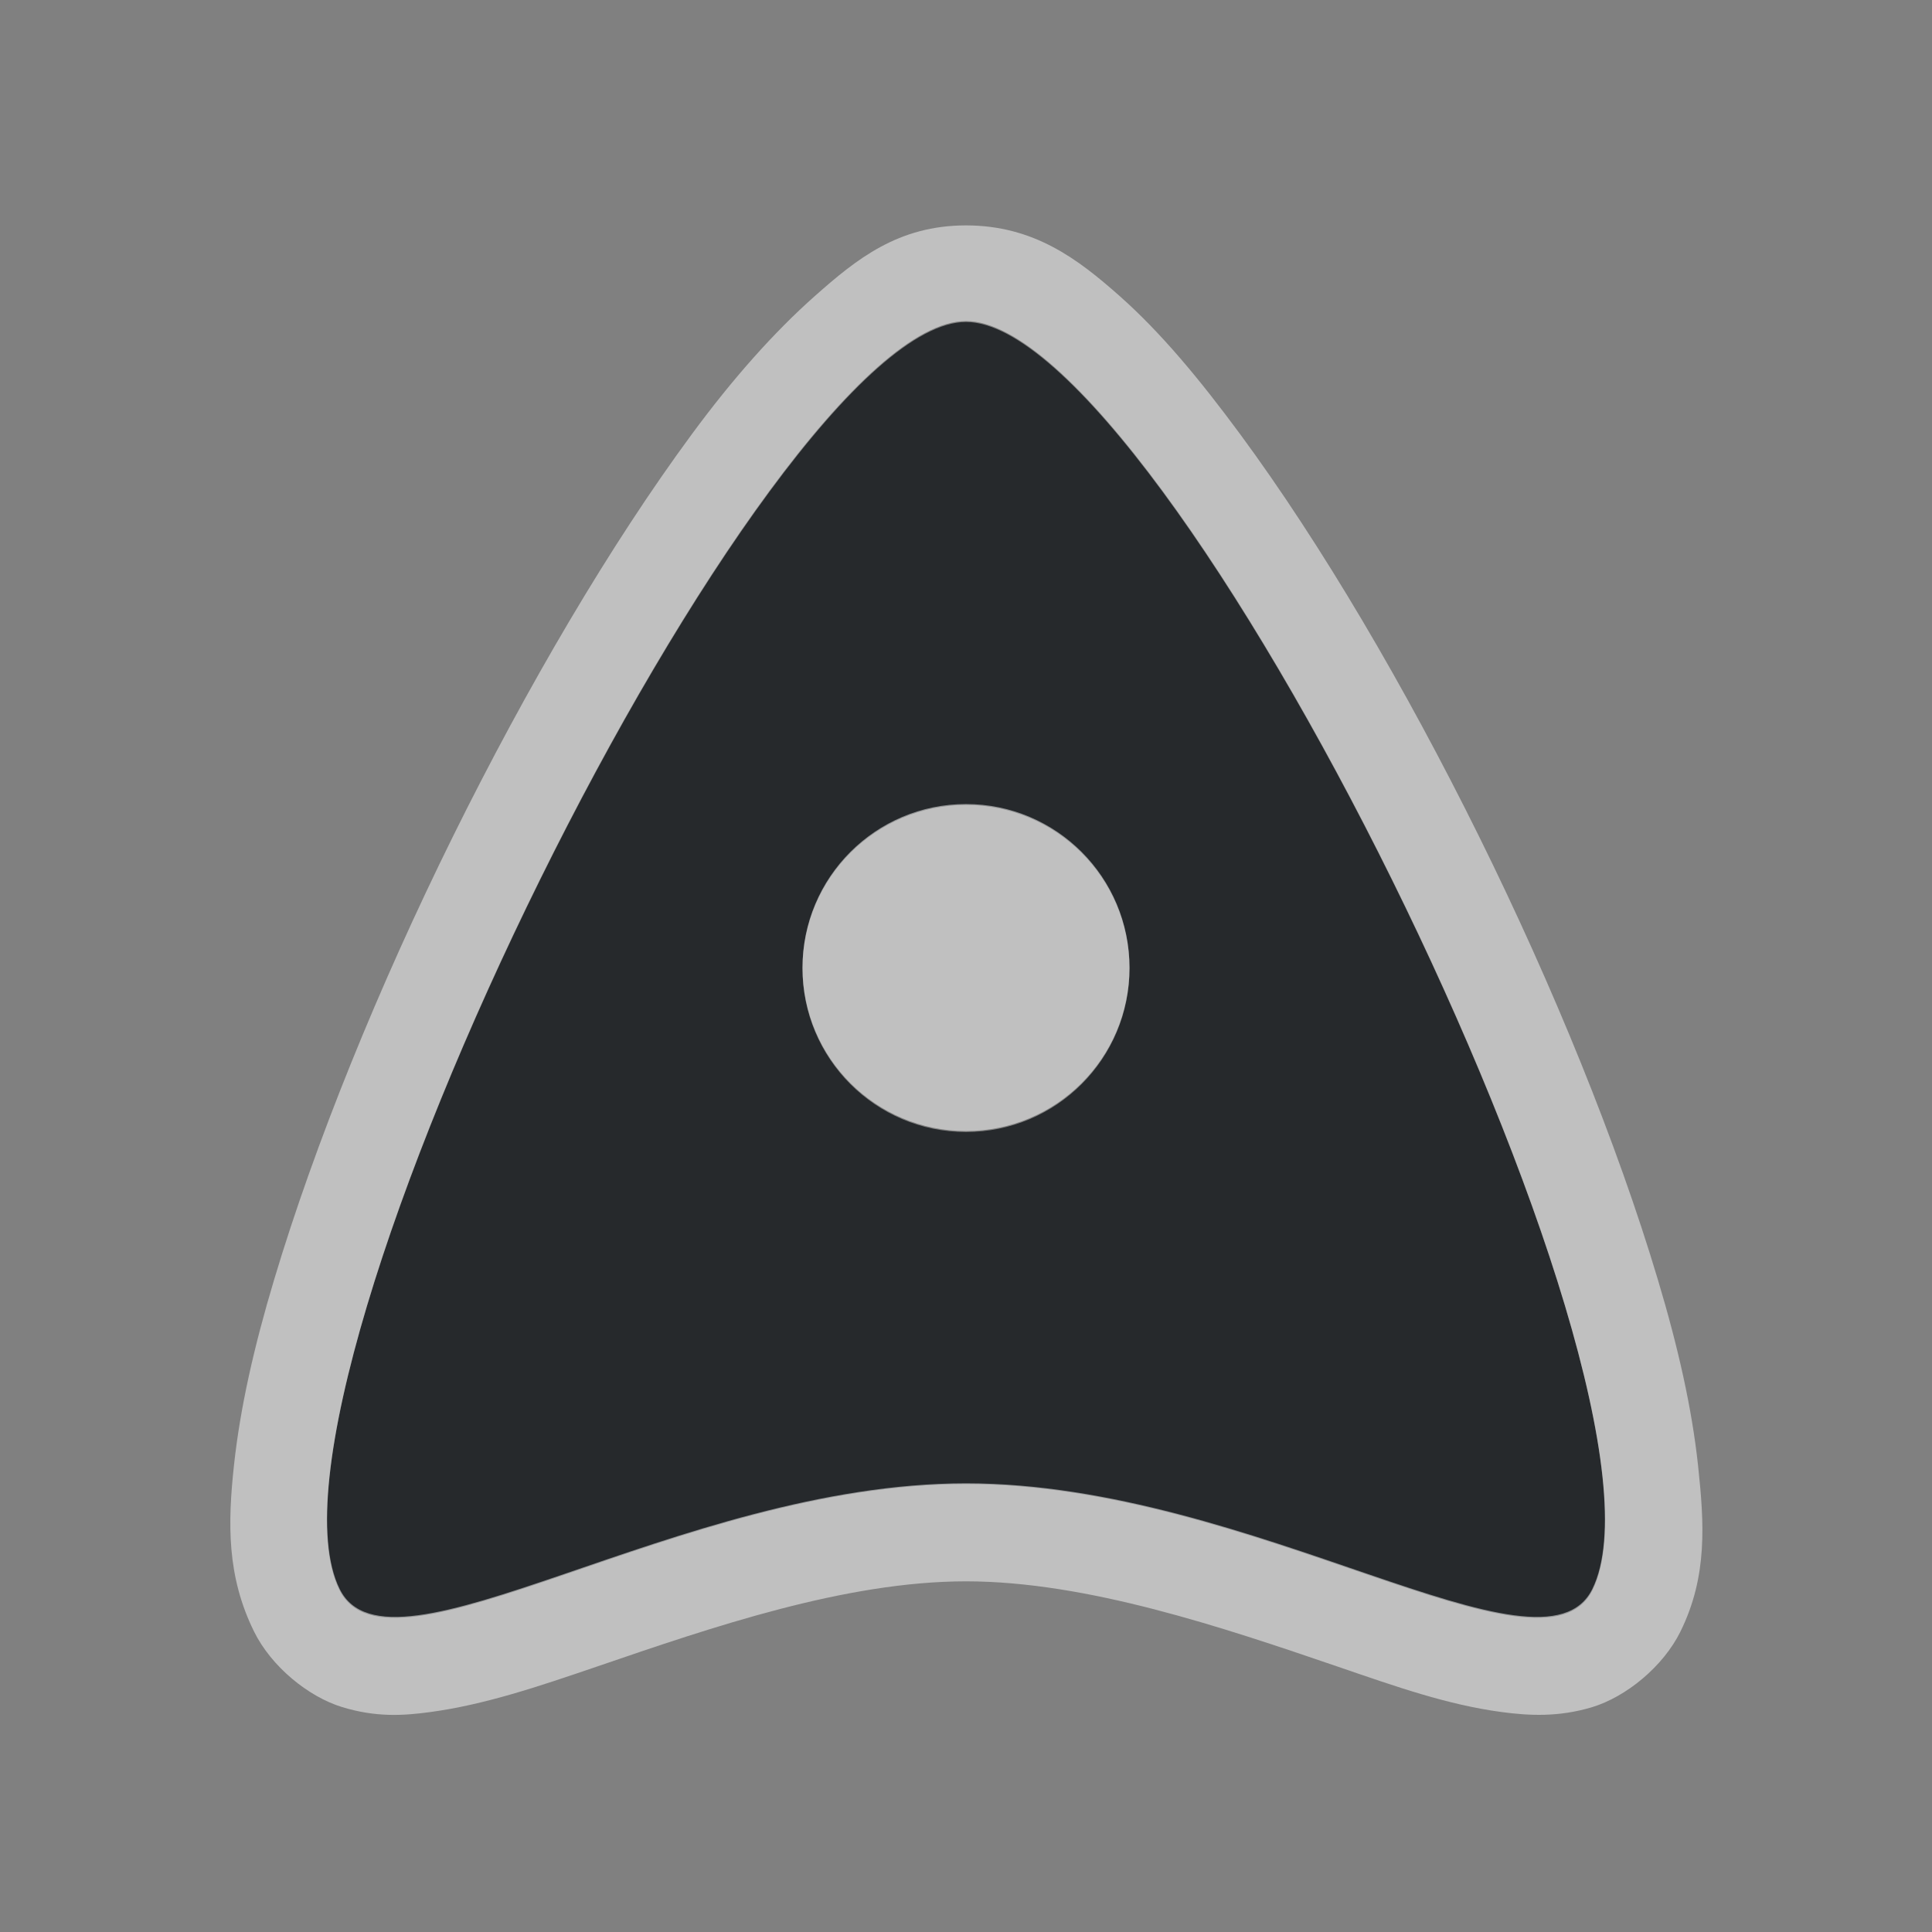 <?xml version="1.0" encoding="UTF-8"?>
<svg id="c" width="24" height="24" version="1.1" xmlns="http://www.w3.org/2000/svg" xmlns:cc="http://creativecommons.org/ns#" xmlns:dc="http://purl.org/dc/elements/1.1/" xmlns:rdf="http://www.w3.org/1999/02/22-rdf-syntax-ns#">
	<rect width="100%" height="100%" fill="#808080" stroke="none"/>
	<defs id="k">
		<style id="current-color-scheme" type="text/css">.ColorScheme-Text {color:#090d11;}.ColorScheme-Background{color:#ffffff;}</style>
	</defs>
	<path id="d" d="m12 4c-2.486 0-9.027 13.229-7.784 15.75 0.622 1.261 4.21-1.315 7.784-1.315s7.162 2.576 7.784 1.315c1.243-2.521-5.297-15.75-7.784-15.75zm0 6c1.122 0 2.031 0.909 2.031 2.031s-0.909 2.031-2.031 2.031-2.031-0.909-2.031-2.031 0.909-2.031 2.031-2.031z" style="fill-opacity:.75;fill:currentColor" class="ColorScheme-Text"/>
	<path id="a" d="m12 2.8c-0.843 0-1.36 0.419-1.875 0.875-0.515 0.456-1.028 1.036-1.531 1.719-1.007 1.366-2.049 3.139-2.969 5s-1.713 3.811-2.219 5.5c-0.253 0.844-0.423 1.598-0.5 2.312-0.077 0.715-0.09 1.373 0.25 2.062 0.215 0.436 0.675 0.81 1.094 0.938s0.756 0.108 1.094 0.062c0.676-0.091 1.344-0.317 2.062-0.562 1.436-0.492 3.095-1.062 4.594-1.062s3.189 0.571 4.625 1.062c0.718 0.246 1.355 0.472 2.031 0.562 0.338 0.045 0.706 0.065 1.125-0.062 0.419-0.128 0.879-0.502 1.094-0.938 0.34-0.689 0.295-1.348 0.219-2.062-0.077-0.715-0.247-1.468-0.5-2.312-0.505-1.689-1.299-3.639-2.219-5.5s-1.962-3.634-2.969-5c-0.504-0.683-0.985-1.263-1.5-1.719-0.515-0.456-1.063-0.875-1.906-0.875zm0 1.188c2.486 0 9.024 13.229 7.781 15.75-0.621 1.261-4.207-1.312-7.781-1.312s-7.16 2.573-7.781 1.312c-1.243-2.521 5.295-15.75 7.781-15.75zm0 6c-1.122 0-2.031 0.909-2.031 2.031s0.909 2.031 2.031 2.031 2.031-0.909 2.031-2.031-0.909-2.031-2.031-2.031z" style="fill-opacity:.5;fill:currentColor" class="ColorScheme-Background"/>
</svg>
